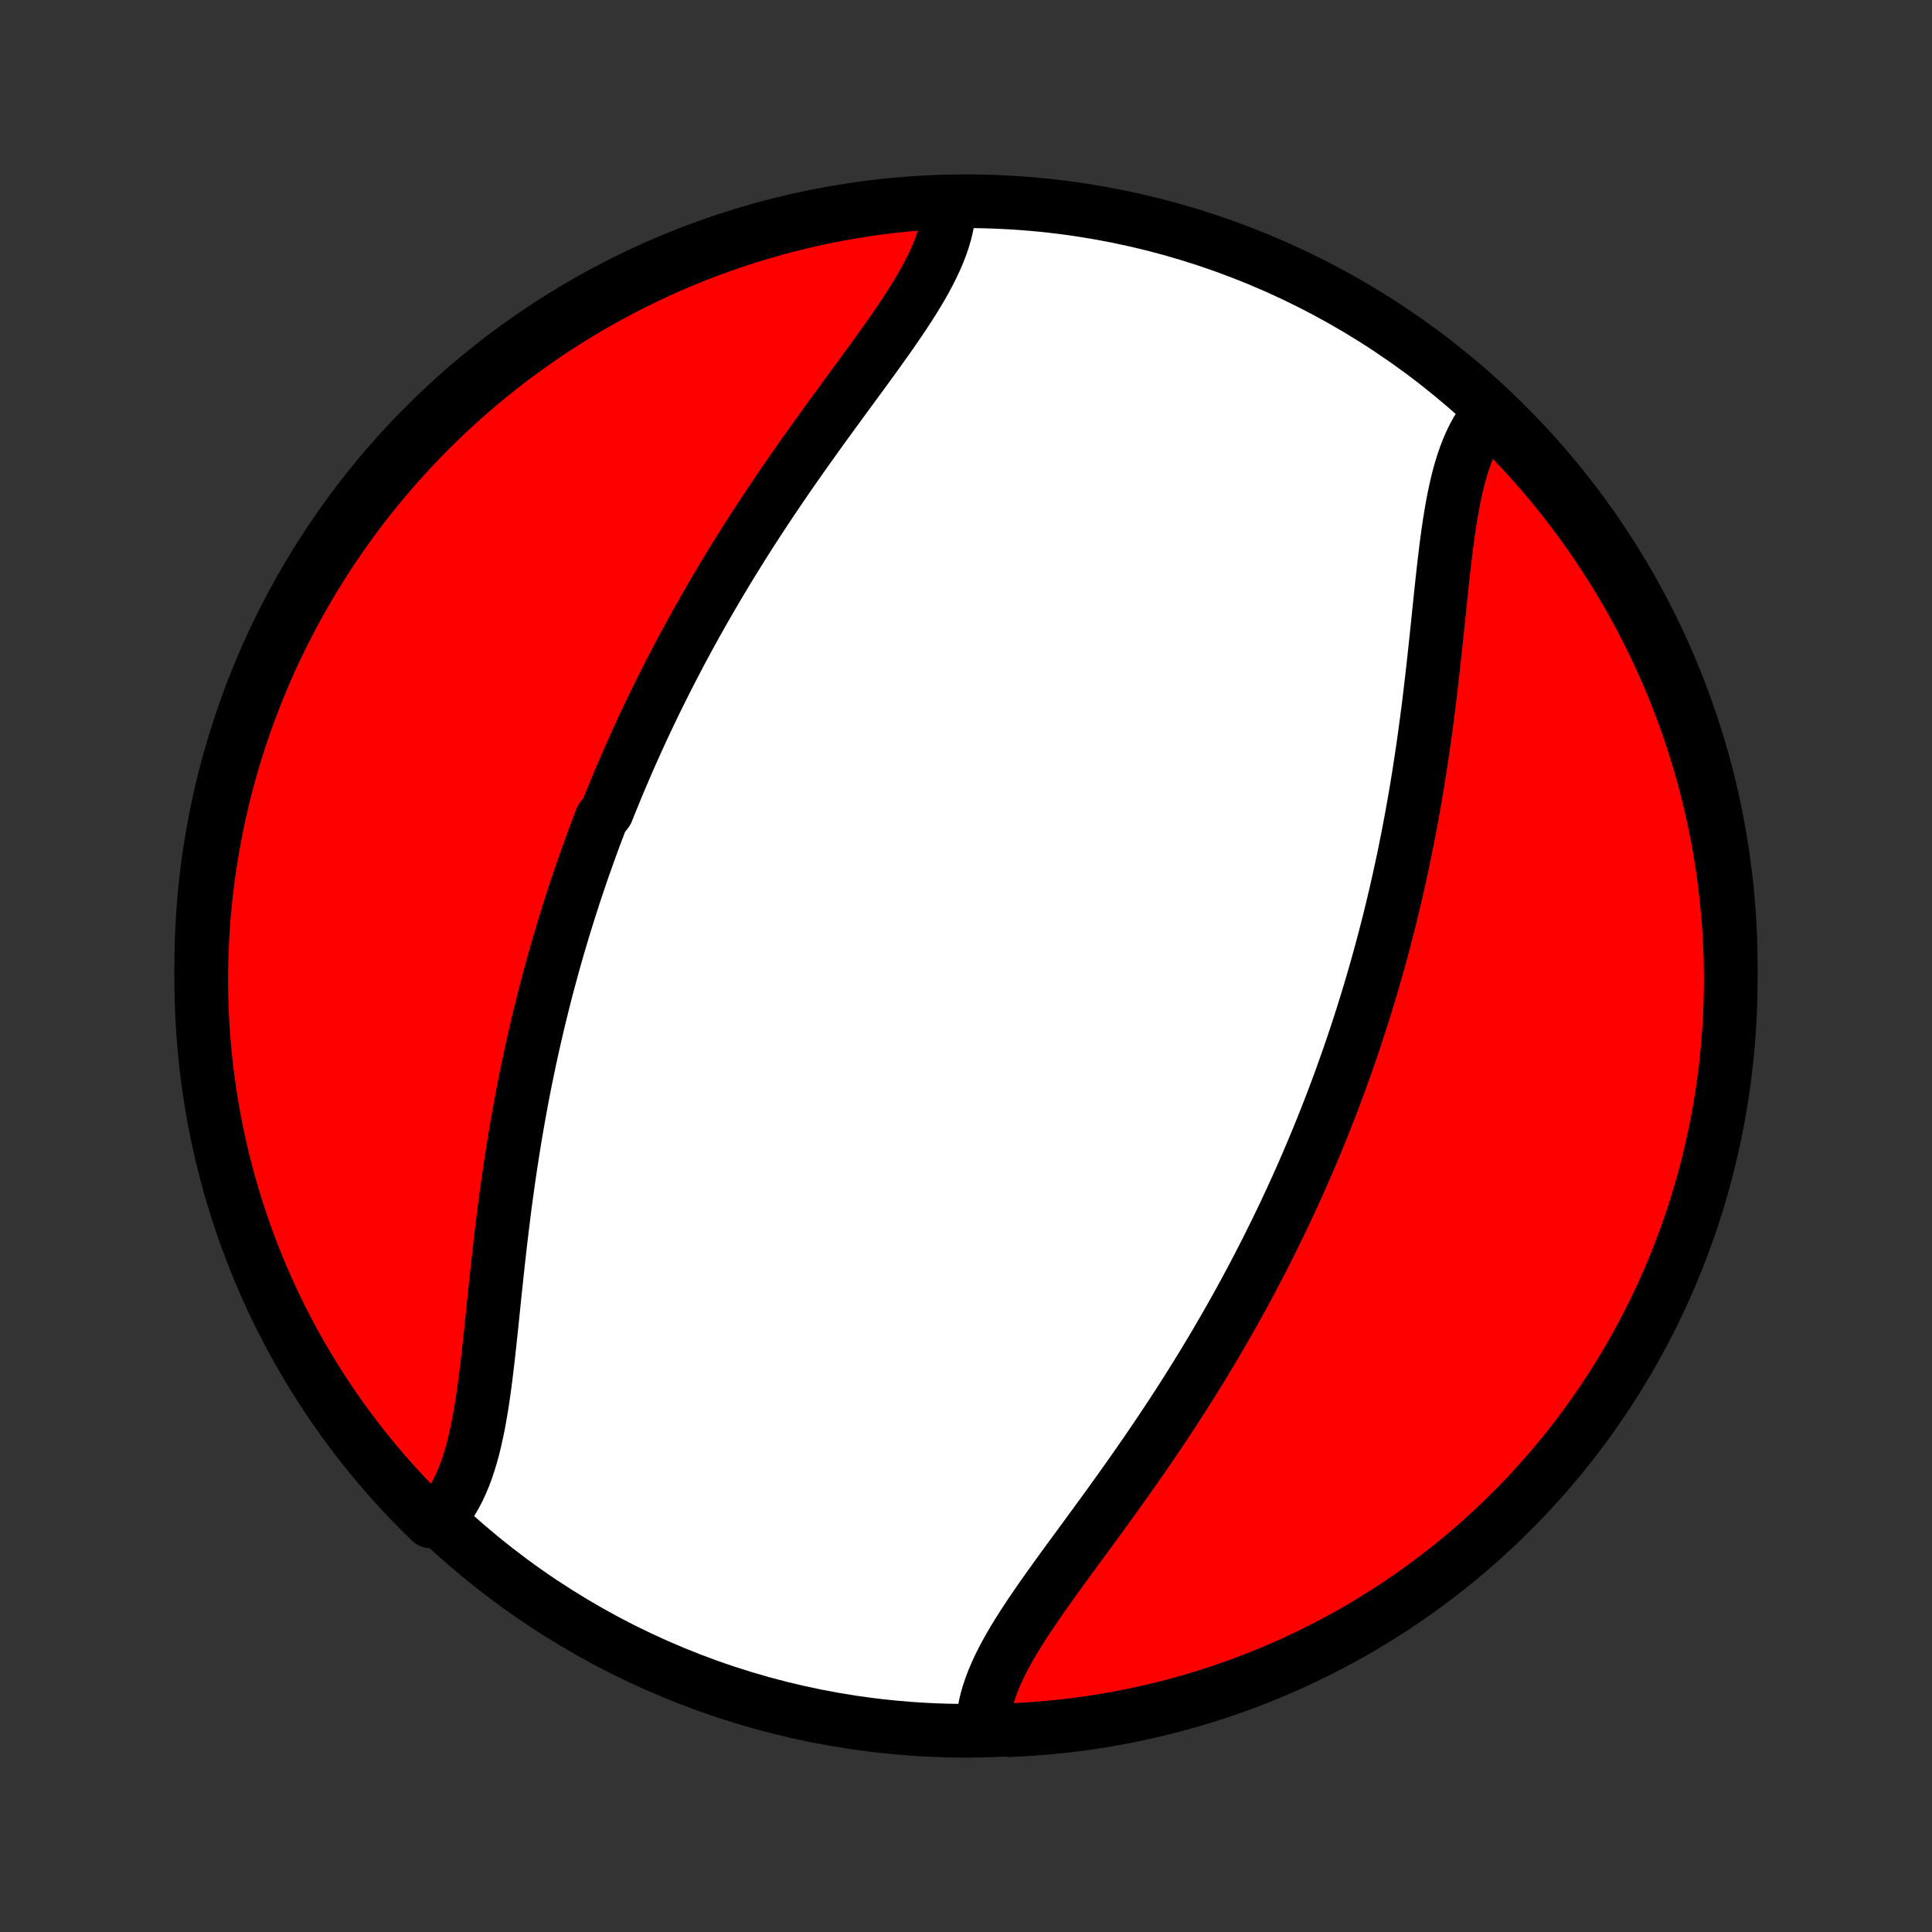 <?xml version="1.0" encoding="utf-8" standalone="no"?>
<!DOCTYPE svg PUBLIC "-//W3C//DTD SVG 1.1//EN"
  "http://www.w3.org/Graphics/SVG/1.1/DTD/svg11.dtd">
<!-- Created with matplotlib (http://matplotlib.org/) -->
<svg height="72pt" version="1.1" viewBox="0 0 72 72" width="72pt" xmlns="http://www.w3.org/2000/svg" xmlns:xlink="http://www.w3.org/1999/xlink">
 <rect x="0" y="0" width="72" height="72" fill="#333333" stroke="none"/>
 <defs>
  <style type="text/css">
*{stroke-linecap:butt;stroke-linejoin:round;}
  </style>
 </defs>
 <g id="figure_1">
  <g id="patch_1">
   <path d="
M0 72
L72 72
L72 0
L0 0
z
" style="fill:none;"/>
  </g>
  <g id="axes_1">
   <g id="PatchCollection_1">
    <defs>
     <path d="
M36 -7.5
C43.558 -7.5 50.808 -10.503 56.153 -15.848
C61.497 -21.192 64.5 -28.442 64.5 -36
C64.5 -43.558 61.497 -50.808 56.153 -56.153
C50.808 -61.497 43.558 -64.5 36 -64.5
C28.442 -64.5 21.192 -61.497 15.848 -56.153
C10.503 -50.808 7.5 -43.558 7.5 -36
C7.5 -28.442 10.503 -21.192 15.848 -15.848
C21.192 -10.503 28.442 -7.5 36 -7.5
z
" id="C0_0_a811fe30f3"/>
     <path d="
M35.373 -64.493
L35.37 -64.262
L35.353 -64.029
L35.322 -63.794
L35.278 -63.557
L35.22 -63.319
L35.149 -63.078
L35.067 -62.837
L34.973 -62.593
L34.869 -62.349
L34.755 -62.103
L34.631 -61.855
L34.499 -61.606
L34.359 -61.356
L34.211 -61.105
L34.057 -60.852
L33.896 -60.598
L33.73 -60.343
L33.559 -60.087
L33.384 -59.83
L33.205 -59.571
L33.023 -59.312
L32.837 -59.052
L32.65 -58.791
L32.46 -58.529
L32.269 -58.266
L32.076 -58.002
L31.882 -57.738
L31.688 -57.473
L31.493 -57.208
L31.299 -56.942
L31.104 -56.676
L30.91 -56.41
L30.716 -56.143
L30.524 -55.876
L30.332 -55.609
L30.141 -55.341
L29.951 -55.074
L29.763 -54.806
L29.576 -54.539
L29.39 -54.272
L29.206 -54.004
L29.024 -53.737
L28.844 -53.47
L28.665 -53.204
L28.488 -52.937
L28.313 -52.671
L28.14 -52.405
L27.969 -52.14
L27.8 -51.875
L27.633 -51.61
L27.468 -51.345
L27.304 -51.081
L27.143 -50.818
L26.984 -50.554
L26.826 -50.291
L26.671 -50.029
L26.518 -49.767
L26.366 -49.505
L26.217 -49.244
L26.069 -48.983
L25.923 -48.723
L25.779 -48.463
L25.637 -48.203
L25.497 -47.943
L25.358 -47.684
L25.222 -47.425
L25.087 -47.167
L24.954 -46.909
L24.822 -46.651
L24.693 -46.393
L24.564 -46.135
L24.438 -45.878
L24.313 -45.62
L24.19 -45.363
L24.068 -45.106
L23.948 -44.849
L23.829 -44.592
L23.712 -44.335
L23.596 -44.078
L23.482 -43.821
L23.369 -43.564
L23.258 -43.306
L23.148 -43.049
L23.039 -42.791
L22.932 -42.533
L22.826 -42.274
L22.721 -42.016
L22.618 -41.757
L22.415 -41.497
L22.315 -41.237
L22.217 -40.977
L22.119 -40.716
L22.023 -40.455
L21.929 -40.193
L21.835 -39.93
L21.742 -39.667
L21.651 -39.403
L21.561 -39.138
L21.472 -38.873
L21.384 -38.606
L21.297 -38.339
L21.211 -38.071
L21.127 -37.801
L21.043 -37.531
L20.961 -37.26
L20.88 -36.988
L20.799 -36.714
L20.72 -36.44
L20.642 -36.164
L20.566 -35.887
L20.49 -35.609
L20.415 -35.33
L20.341 -35.049
L20.269 -34.767
L20.198 -34.483
L20.128 -34.198
L20.058 -33.912
L19.991 -33.624
L19.924 -33.334
L19.858 -33.043
L19.794 -32.751
L19.73 -32.457
L19.668 -32.161
L19.607 -31.864
L19.547 -31.565
L19.488 -31.265
L19.431 -30.963
L19.375 -30.659
L19.32 -30.354
L19.266 -30.047
L19.213 -29.738
L19.162 -29.428
L19.112 -29.116
L19.063 -28.803
L19.015 -28.488
L18.968 -28.172
L18.923 -27.855
L18.879 -27.536
L18.835 -27.215
L18.793 -26.894
L18.753 -26.571
L18.713 -26.248
L18.674 -25.923
L18.636 -25.597
L18.599 -25.271
L18.562 -24.944
L18.527 -24.617
L18.492 -24.289
L18.457 -23.961
L18.423 -23.633
L18.389 -23.306
L18.356 -22.978
L18.322 -22.652
L18.288 -22.326
L18.253 -22.001
L18.218 -21.678
L18.182 -21.357
L18.144 -21.037
L18.106 -20.72
L18.065 -20.405
L18.022 -20.093
L17.977 -19.785
L17.928 -19.48
L17.877 -19.18
L17.822 -18.884
L17.762 -18.593
L17.698 -18.308
L17.63 -18.028
L17.555 -17.755
L17.474 -17.488
L17.387 -17.229
L17.294 -16.978
L17.192 -16.735
L17.083 -16.5
L16.966 -16.275
L16.84 -16.059
L16.706 -15.854
L16.561 -15.659
L16.408 -15.475
L16.05 -15.302
L15.698 -15.647
L15.352 -15.998
L15.012 -16.356
L14.679 -16.719
L14.352 -17.088
L14.032 -17.463
L13.718 -17.844
L13.412 -18.23
L13.112 -18.622
L12.819 -19.018
L12.533 -19.421
L12.254 -19.828
L11.983 -20.24
L11.719 -20.656
L11.462 -21.078
L11.213 -21.504
L10.971 -21.934
L10.737 -22.369
L10.511 -22.808
L10.292 -23.251
L10.081 -23.698
L9.878 -24.148
L9.683 -24.602
L9.496 -25.06
L9.318 -25.521
L9.147 -25.985
L8.984 -26.452
L8.83 -26.922
L8.684 -27.395
L8.546 -27.871
L8.417 -28.349
L8.296 -28.829
L8.183 -29.312
L8.079 -29.796
L7.984 -30.282
L7.897 -30.771
L7.818 -31.26
L7.749 -31.752
L7.687 -32.244
L7.635 -32.738
L7.591 -33.232
L7.555 -33.728
L7.529 -34.224
L7.511 -34.721
L7.501 -35.218
L7.501 -35.715
L7.509 -36.212
L7.526 -36.71
L7.551 -37.207
L7.585 -37.704
L7.628 -38.2
L7.679 -38.696
L7.739 -39.19
L7.808 -39.684
L7.885 -40.177
L7.971 -40.668
L8.065 -41.158
L8.168 -41.647
L8.279 -42.133
L8.399 -42.618
L8.527 -43.101
L8.663 -43.581
L8.808 -44.06
L8.961 -44.535
L9.123 -45.009
L9.292 -45.479
L9.47 -45.947
L9.656 -46.412
L9.849 -46.873
L10.051 -47.331
L10.261 -47.786
L10.478 -48.237
L10.704 -48.684
L10.936 -49.128
L11.177 -49.567
L11.425 -50.002
L11.681 -50.434
L11.944 -50.86
L12.214 -51.282
L12.492 -51.7
L12.777 -52.113
L13.069 -52.52
L13.367 -52.923
L13.673 -53.321
L13.986 -53.713
L14.305 -54.1
L14.631 -54.482
L14.963 -54.858
L15.302 -55.228
L15.647 -55.592
L15.998 -55.95
L16.356 -56.302
L16.719 -56.648
L17.088 -56.988
L17.463 -57.321
L17.844 -57.648
L18.23 -57.968
L18.622 -58.282
L19.018 -58.589
L19.421 -58.888
L19.828 -59.181
L20.24 -59.467
L20.656 -59.746
L21.078 -60.017
L21.504 -60.281
L21.934 -60.538
L22.369 -60.787
L22.808 -61.029
L23.251 -61.263
L23.698 -61.489
L24.148 -61.708
L24.602 -61.919
L25.06 -62.122
L25.521 -62.317
L25.985 -62.504
L26.452 -62.682
L26.922 -62.853
L27.395 -63.016
L27.871 -63.17
L28.349 -63.316
L28.829 -63.454
L29.312 -63.583
L29.796 -63.704
L30.282 -63.817
L30.771 -63.921
L31.26 -64.016
L31.752 -64.103
L32.244 -64.182
L32.738 -64.251
L33.232 -64.313
L33.728 -64.365
L34.224 -64.409
L34.721 -64.445
z
" id="C0_1_ef143c127c"/>
     <path d="
M55.438 -56.525
L55.294 -56.341
L55.16 -56.146
L55.034 -55.941
L54.917 -55.725
L54.808 -55.5
L54.706 -55.265
L54.612 -55.022
L54.526 -54.771
L54.445 -54.511
L54.37 -54.245
L54.301 -53.972
L54.238 -53.692
L54.178 -53.407
L54.123 -53.116
L54.072 -52.82
L54.023 -52.52
L53.978 -52.215
L53.935 -51.907
L53.894 -51.595
L53.856 -51.28
L53.818 -50.963
L53.782 -50.644
L53.747 -50.322
L53.712 -49.999
L53.678 -49.674
L53.644 -49.348
L53.611 -49.022
L53.577 -48.694
L53.543 -48.367
L53.508 -48.039
L53.473 -47.711
L53.438 -47.383
L53.401 -47.056
L53.364 -46.729
L53.326 -46.403
L53.287 -46.077
L53.248 -45.752
L53.207 -45.429
L53.164 -45.106
L53.121 -44.785
L53.077 -44.464
L53.032 -44.145
L52.985 -43.828
L52.937 -43.512
L52.888 -43.197
L52.838 -42.884
L52.787 -42.572
L52.734 -42.262
L52.68 -41.953
L52.625 -41.646
L52.569 -41.341
L52.511 -41.037
L52.453 -40.735
L52.393 -40.435
L52.332 -40.136
L52.27 -39.839
L52.206 -39.543
L52.142 -39.249
L52.076 -38.957
L52.01 -38.666
L51.941 -38.376
L51.873 -38.088
L51.802 -37.802
L51.731 -37.517
L51.658 -37.233
L51.585 -36.951
L51.51 -36.67
L51.434 -36.391
L51.358 -36.113
L51.28 -35.836
L51.2 -35.56
L51.12 -35.286
L51.039 -35.012
L50.957 -34.74
L50.873 -34.469
L50.789 -34.199
L50.703 -33.929
L50.616 -33.661
L50.528 -33.394
L50.439 -33.127
L50.349 -32.862
L50.258 -32.597
L50.165 -32.333
L50.071 -32.07
L49.977 -31.807
L49.881 -31.545
L49.783 -31.284
L49.685 -31.023
L49.585 -30.762
L49.484 -30.503
L49.382 -30.243
L49.279 -29.984
L49.174 -29.726
L49.068 -29.467
L48.961 -29.209
L48.852 -28.951
L48.742 -28.694
L48.631 -28.436
L48.518 -28.179
L48.404 -27.922
L48.288 -27.665
L48.171 -27.408
L48.052 -27.151
L47.932 -26.894
L47.81 -26.637
L47.687 -26.38
L47.562 -26.122
L47.435 -25.865
L47.307 -25.607
L47.178 -25.349
L47.046 -25.091
L46.913 -24.833
L46.778 -24.575
L46.642 -24.316
L46.503 -24.057
L46.363 -23.797
L46.221 -23.537
L46.077 -23.277
L45.931 -23.017
L45.783 -22.756
L45.634 -22.495
L45.482 -22.233
L45.329 -21.971
L45.174 -21.709
L45.016 -21.446
L44.857 -21.182
L44.696 -20.919
L44.532 -20.655
L44.367 -20.39
L44.2 -20.125
L44.031 -19.86
L43.86 -19.595
L43.687 -19.329
L43.512 -19.063
L43.335 -18.796
L43.156 -18.53
L42.976 -18.263
L42.794 -17.996
L42.61 -17.728
L42.424 -17.461
L42.237 -17.194
L42.049 -16.926
L41.859 -16.659
L41.668 -16.391
L41.476 -16.124
L41.284 -15.857
L41.09 -15.59
L40.896 -15.324
L40.701 -15.058
L40.507 -14.792
L40.312 -14.527
L40.118 -14.262
L39.924 -13.998
L39.731 -13.734
L39.54 -13.472
L39.35 -13.21
L39.163 -12.948
L38.977 -12.688
L38.795 -12.429
L38.616 -12.17
L38.441 -11.913
L38.27 -11.657
L38.104 -11.402
L37.943 -11.148
L37.789 -10.895
L37.641 -10.644
L37.501 -10.394
L37.369 -10.145
L37.245 -9.897
L37.131 -9.651
L37.027 -9.407
L36.933 -9.163
L36.851 -8.922
L36.78 -8.681
L36.722 -8.443
L36.678 -8.206
L36.647 -7.971
L37.132 -7.738
L37.629 -7.522
L38.125 -7.547
L38.621 -7.579
L39.116 -7.621
L39.61 -7.671
L40.102 -7.73
L40.594 -7.797
L41.084 -7.873
L41.573 -7.957
L42.06 -8.05
L42.545 -8.152
L43.028 -8.262
L43.509 -8.38
L43.988 -8.507
L44.464 -8.642
L44.938 -8.786
L45.409 -8.938
L45.877 -9.098
L46.342 -9.266
L46.804 -9.443
L47.262 -9.627
L47.717 -9.82
L48.169 -10.02
L48.617 -10.229
L49.061 -10.445
L49.501 -10.669
L49.937 -10.901
L50.369 -11.14
L50.796 -11.387
L51.219 -11.642
L51.637 -11.904
L52.051 -12.173
L52.459 -12.45
L52.863 -12.733
L53.261 -13.024
L53.654 -13.322
L54.042 -13.627
L54.425 -13.938
L54.801 -14.256
L55.172 -14.581
L55.537 -14.913
L55.896 -15.25
L56.249 -15.595
L56.596 -15.945
L56.937 -16.301
L57.271 -16.664
L57.599 -17.032
L57.92 -17.406
L58.235 -17.786
L58.543 -18.171
L58.844 -18.562
L59.138 -18.958
L59.424 -19.36
L59.704 -19.766
L59.977 -20.177
L60.242 -20.593
L60.5 -21.014
L60.75 -21.439
L60.993 -21.869
L61.228 -22.303
L61.456 -22.742
L61.676 -23.184
L61.888 -23.63
L62.092 -24.08
L62.288 -24.534
L62.476 -24.991
L62.656 -25.451
L62.828 -25.915
L62.992 -26.382
L63.147 -26.851
L63.295 -27.324
L63.434 -27.799
L63.564 -28.277
L63.686 -28.756
L63.8 -29.239
L63.906 -29.723
L64.002 -30.209
L64.091 -30.697
L64.17 -31.186
L64.241 -31.677
L64.304 -32.17
L64.358 -32.663
L64.403 -33.158
L64.44 -33.653
L64.468 -34.149
L64.487 -34.646
L64.498 -35.143
L64.5 -35.64
L64.493 -36.138
L64.478 -36.635
L64.453 -37.132
L64.421 -37.629
L64.379 -38.125
L64.329 -38.621
L64.27 -39.116
L64.203 -39.61
L64.127 -40.102
L64.043 -40.594
L63.95 -41.084
L63.848 -41.573
L63.738 -42.06
L63.62 -42.545
L63.493 -43.028
L63.358 -43.509
L63.214 -43.988
L63.062 -44.464
L62.902 -44.938
L62.734 -45.409
L62.557 -45.877
L62.373 -46.342
L62.18 -46.804
L61.98 -47.262
L61.771 -47.717
L61.555 -48.169
L61.331 -48.617
L61.099 -49.061
L60.86 -49.501
L60.613 -49.937
L60.358 -50.369
L60.096 -50.796
L59.827 -51.219
L59.55 -51.637
L59.267 -52.051
L58.976 -52.459
L58.678 -52.863
L58.373 -53.261
L58.062 -53.654
L57.744 -54.042
L57.419 -54.425
L57.087 -54.801
L56.75 -55.172
L56.406 -55.537
L56.055 -55.896
z
" id="C0_2_e570f63aeb"/>
    </defs>
    <g clip-path="url(#p1bffca34e9)">
     <use style="fill:#ffffff;stroke:#000000;stroke-width:2.0;" x="0.0" xlink:href="#C0_0_a811fe30f3" y="72.0"/>
    </g>
    <g clip-path="url(#p1bffca34e9)">
     <use style="fill:#ff0000;stroke:#000000;stroke-width:2.0;" x="0.0" xlink:href="#C0_1_ef143c127c" y="72.0"/>
    </g>
    <g clip-path="url(#p1bffca34e9)">
     <use style="fill:#ff0000;stroke:#000000;stroke-width:2.0;" x="0.0" xlink:href="#C0_2_e570f63aeb" y="72.0"/>
    </g>
   </g>
  </g>
 </g>
 <defs>
  <clipPath id="p1bffca34e9">
   <rect height="72.0" width="72.0" x="0.0" y="0.0"/>
  </clipPath>
 </defs>
</svg>
